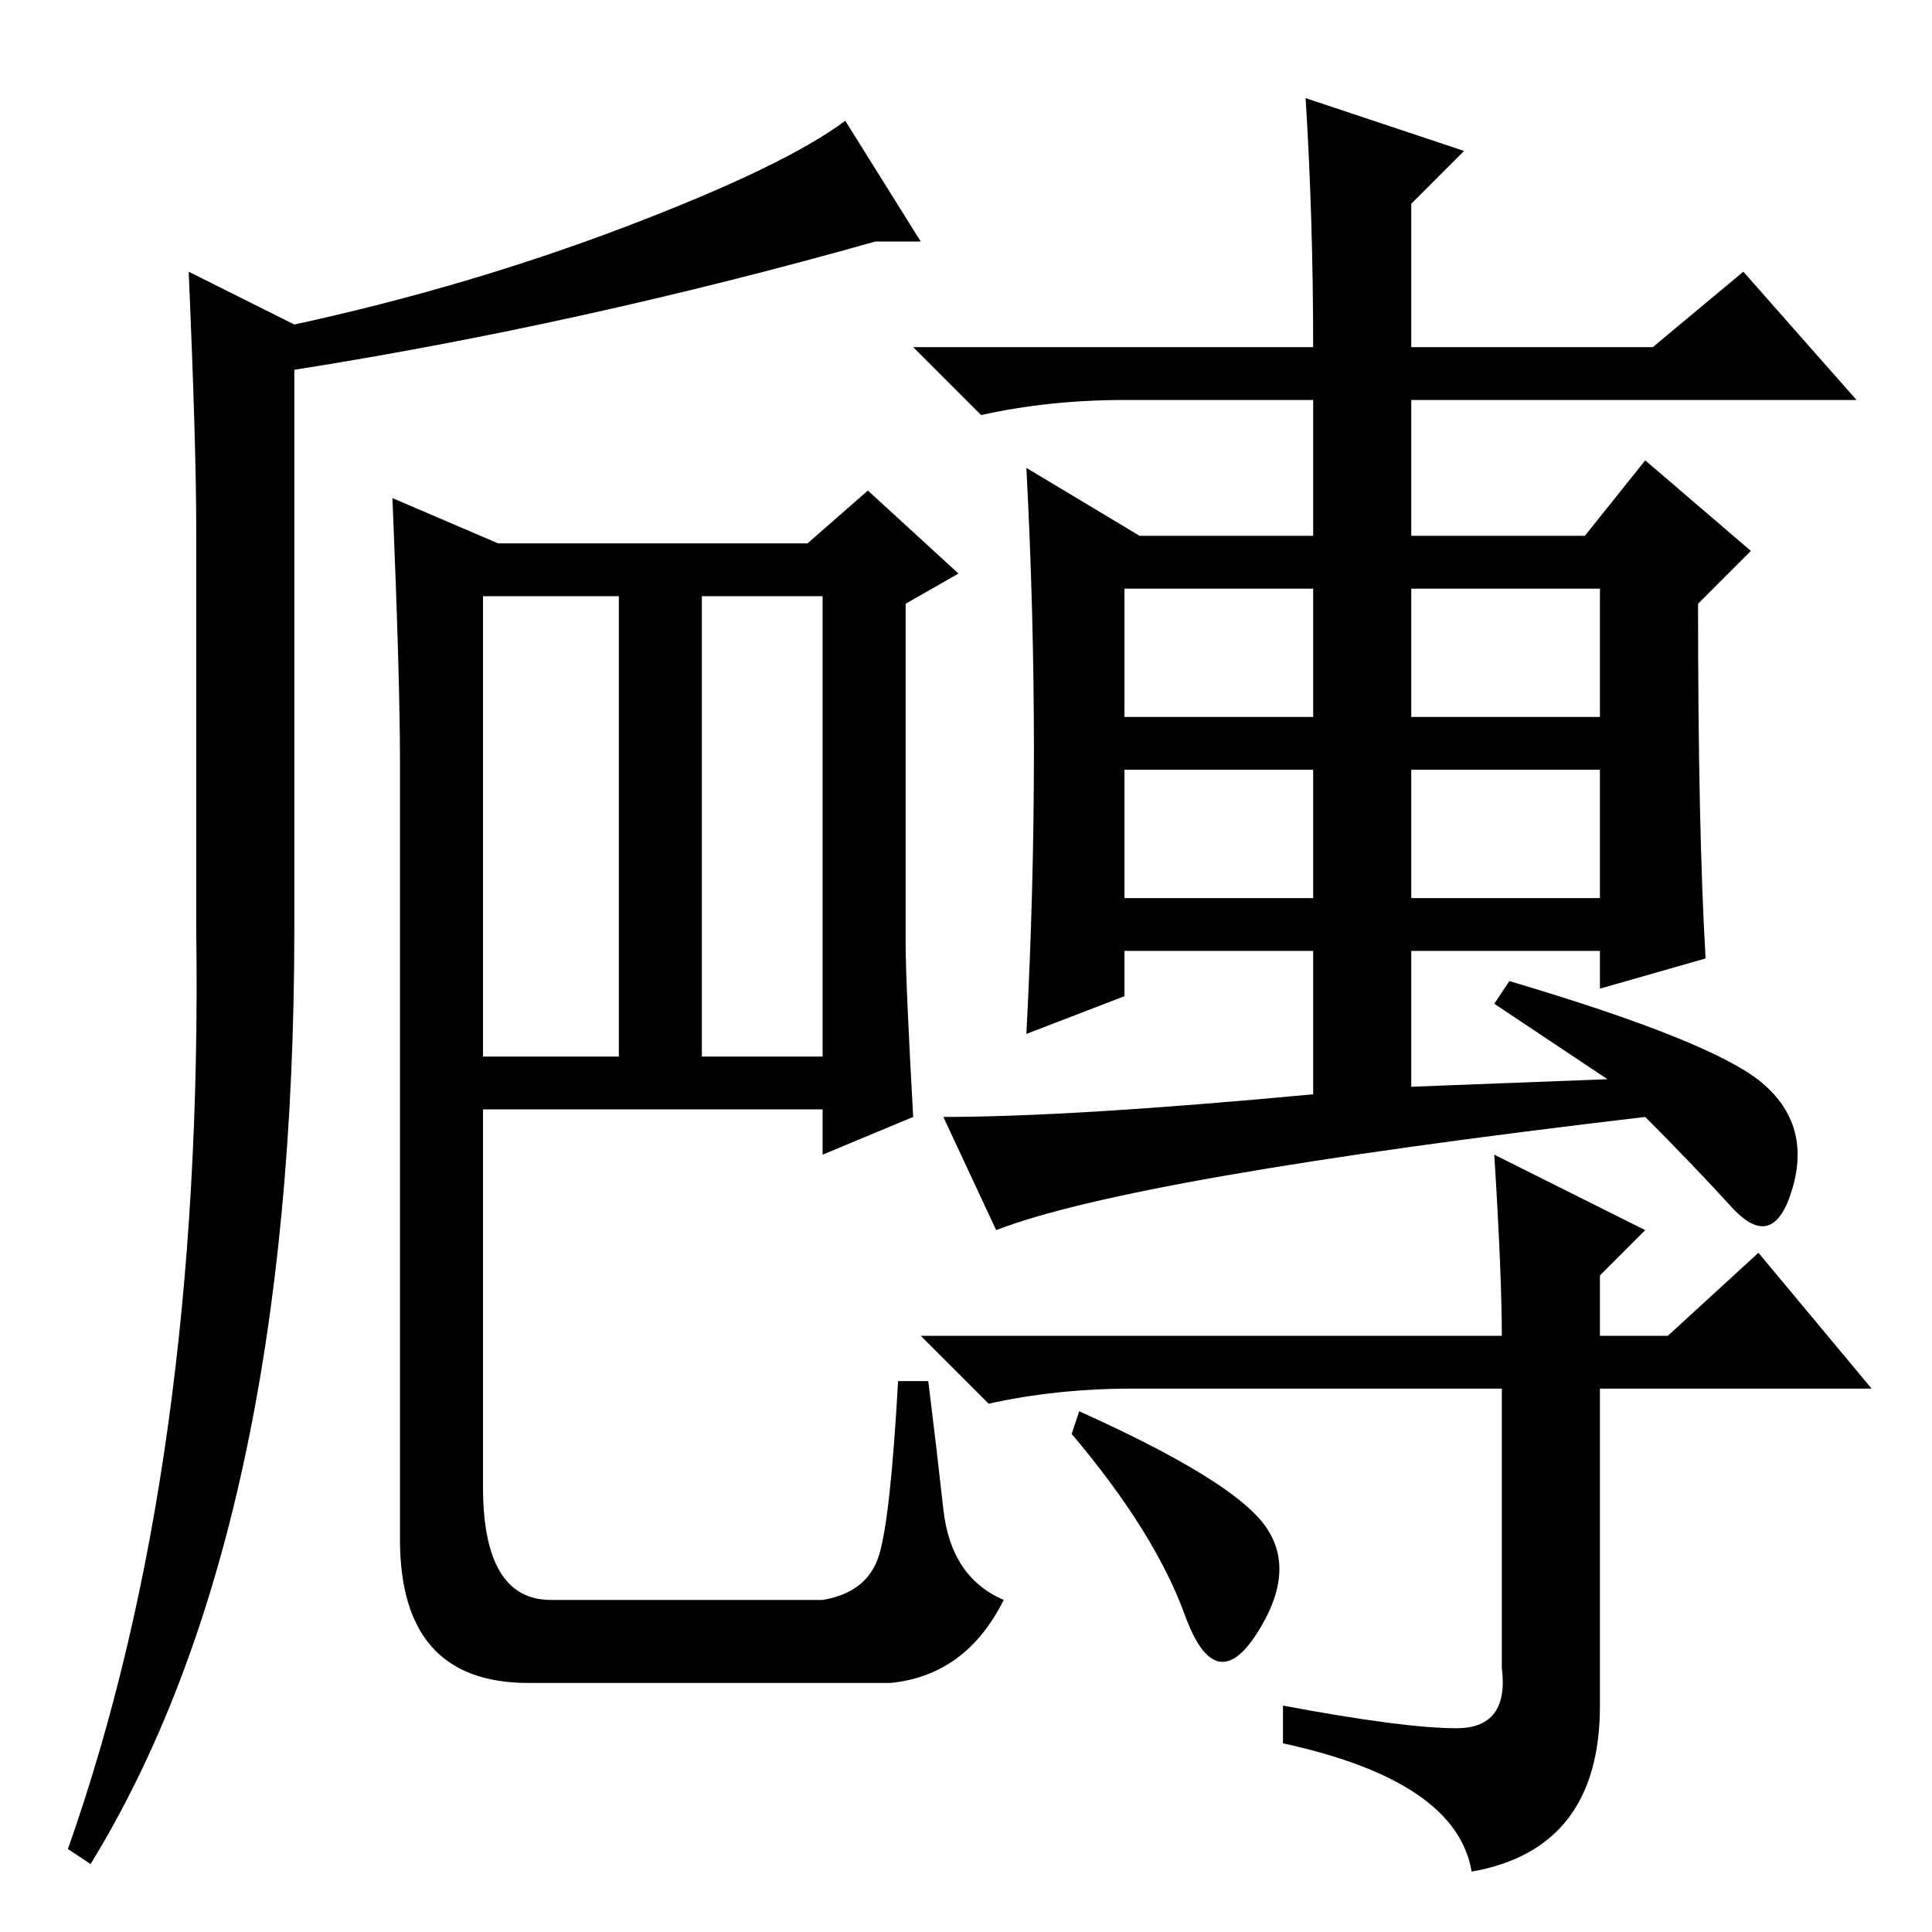<?xml version="1.0" standalone="no"?>
<!DOCTYPE svg PUBLIC "-//W3C//DTD SVG 1.1//EN" "http://www.w3.org/Graphics/SVG/1.1/DTD/svg11.dtd" >
<svg xmlns="http://www.w3.org/2000/svg" xmlns:xlink="http://www.w3.org/1999/xlink" version="1.1" viewBox="0 -36 256 256">
  <g transform="matrix(1 0 0 -1 0 220)">
   <path fill="currentColor"
d="M116 224q-39 -11 -77 -17v-74q0 -80 -27 -124l-3 2q18 51 17 122v53q0 11 -1 34l14 -7q23 5 44 13t29 14l10 -16h-6zM173 243l21 -7l-7 -7v-19h32l12 10l15 -17h-59v-18h23l8 10l14 -12l-7 -7q0 -30 1 -47l-14 -4v5h-25v-18l26 1l-15 10l2 3q27 -8 33.5 -13.5t4 -14
t-8 -2.5t-11.5 12q-68 -8 -86 -15l-7 15q17 0 49 3v19h-25v-6l-13 -5q1 19 1 37.5t-1 37.5l15 -9h23v18h-25q-10 0 -19 -2l-9 9h53q0 17 -1 33zM149 178v-17h25v17h-25zM198 103l20 -10l-6 -6v-8h9l12 11l15 -18h-36v-42q0 -19 -17 -22q-2 12 -25 17v5q16 -3 23 -3t6 8v37
h-49q-10 0 -19 -2l-9 9h77q0 8 -1 24zM142 66l1 3q20 -9 24.5 -15t-1 -14.5t-9.5 2.5t-15 24zM187 161h25v17h-25v-17zM187 154v-17h25v17h-25zM149 154v-17h25v17h-25zM64 116h18v61h-18v-61zM93 116h16v61h-16v-61zM52 190l14 -6h41l8 7l12 -11l-7 -4v-45q0 -5 1 -23
l-12 -5v6h-45v-50q0 -15 9 -15h36q6 1 7.5 6t2.5 23h4q1 -8 2 -17t8 -12q-5 -10 -15 -11h-48q-17 0 -17 19v103q0 11 -1 35z" />
  </g>

</svg>
